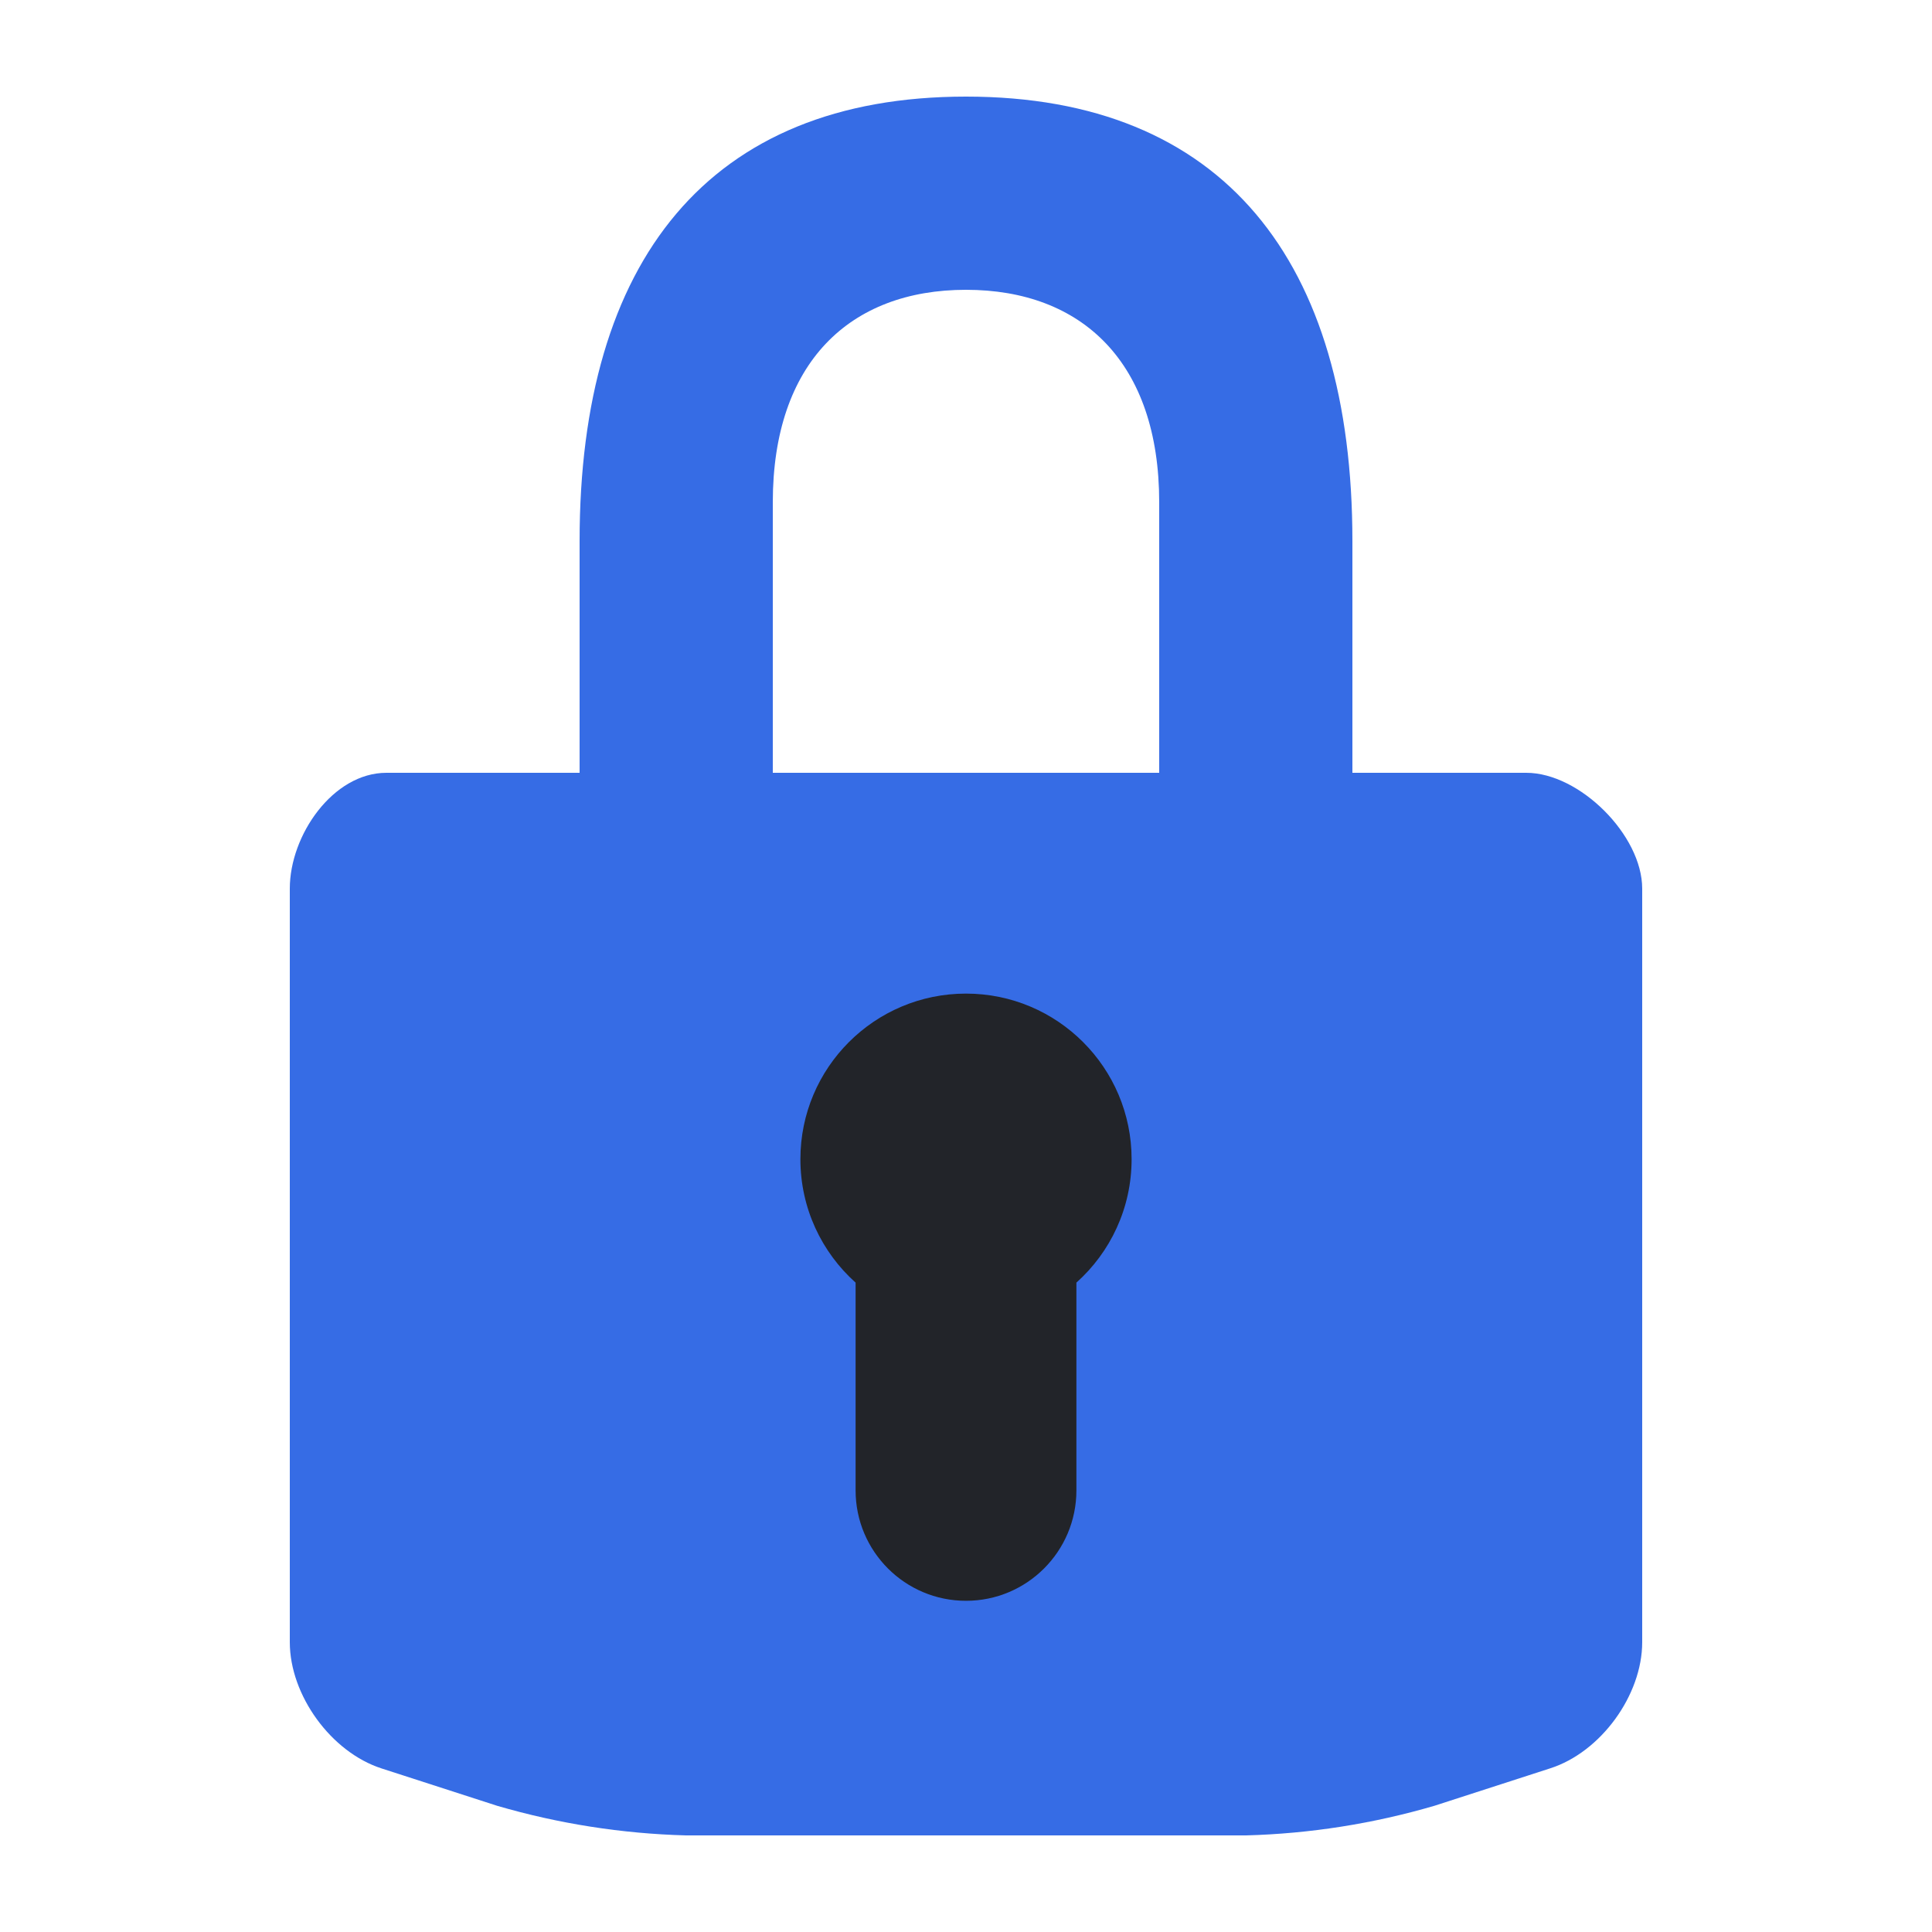 <svg width="70" height="70" viewBox="0 0 70 70" fill="none" xmlns="http://www.w3.org/2000/svg">
<path d="M55.3 28H49V19.6C49 9.46 44.328 3.5 35 3.5C25.669 3.5 21 9.46 21 19.6V28H14C12.065 28 10.5 30.261 10.5 32.197V59.5C10.5 61.422 11.998 63.486 13.829 64.075L18.018 65.429C20.24 66.077 22.536 66.437 24.85 66.5H45.15C47.463 66.437 49.758 66.076 51.978 65.425L56.164 64.071C57.998 63.486 59.5 61.422 59.5 59.5V32.197C59.5 30.261 57.232 28 55.3 28ZM42 28H28V18.197C28 13.139 30.79 10.5 35 10.5C39.211 10.5 42 13.139 42 18.197V28Z" fill="#366CE5"/>
<path fill-rule="evenodd" clip-rule="evenodd" d="M39 46.472C40.227 45.374 41 43.777 41 42C41 38.686 38.314 36 35 36C31.686 36 29 38.686 29 42C29 43.777 29.773 45.374 31 46.472V54C31 56.209 32.791 58 35 58C37.209 58 39 56.209 39 54V46.472Z" fill="#222429"/>
</svg>
